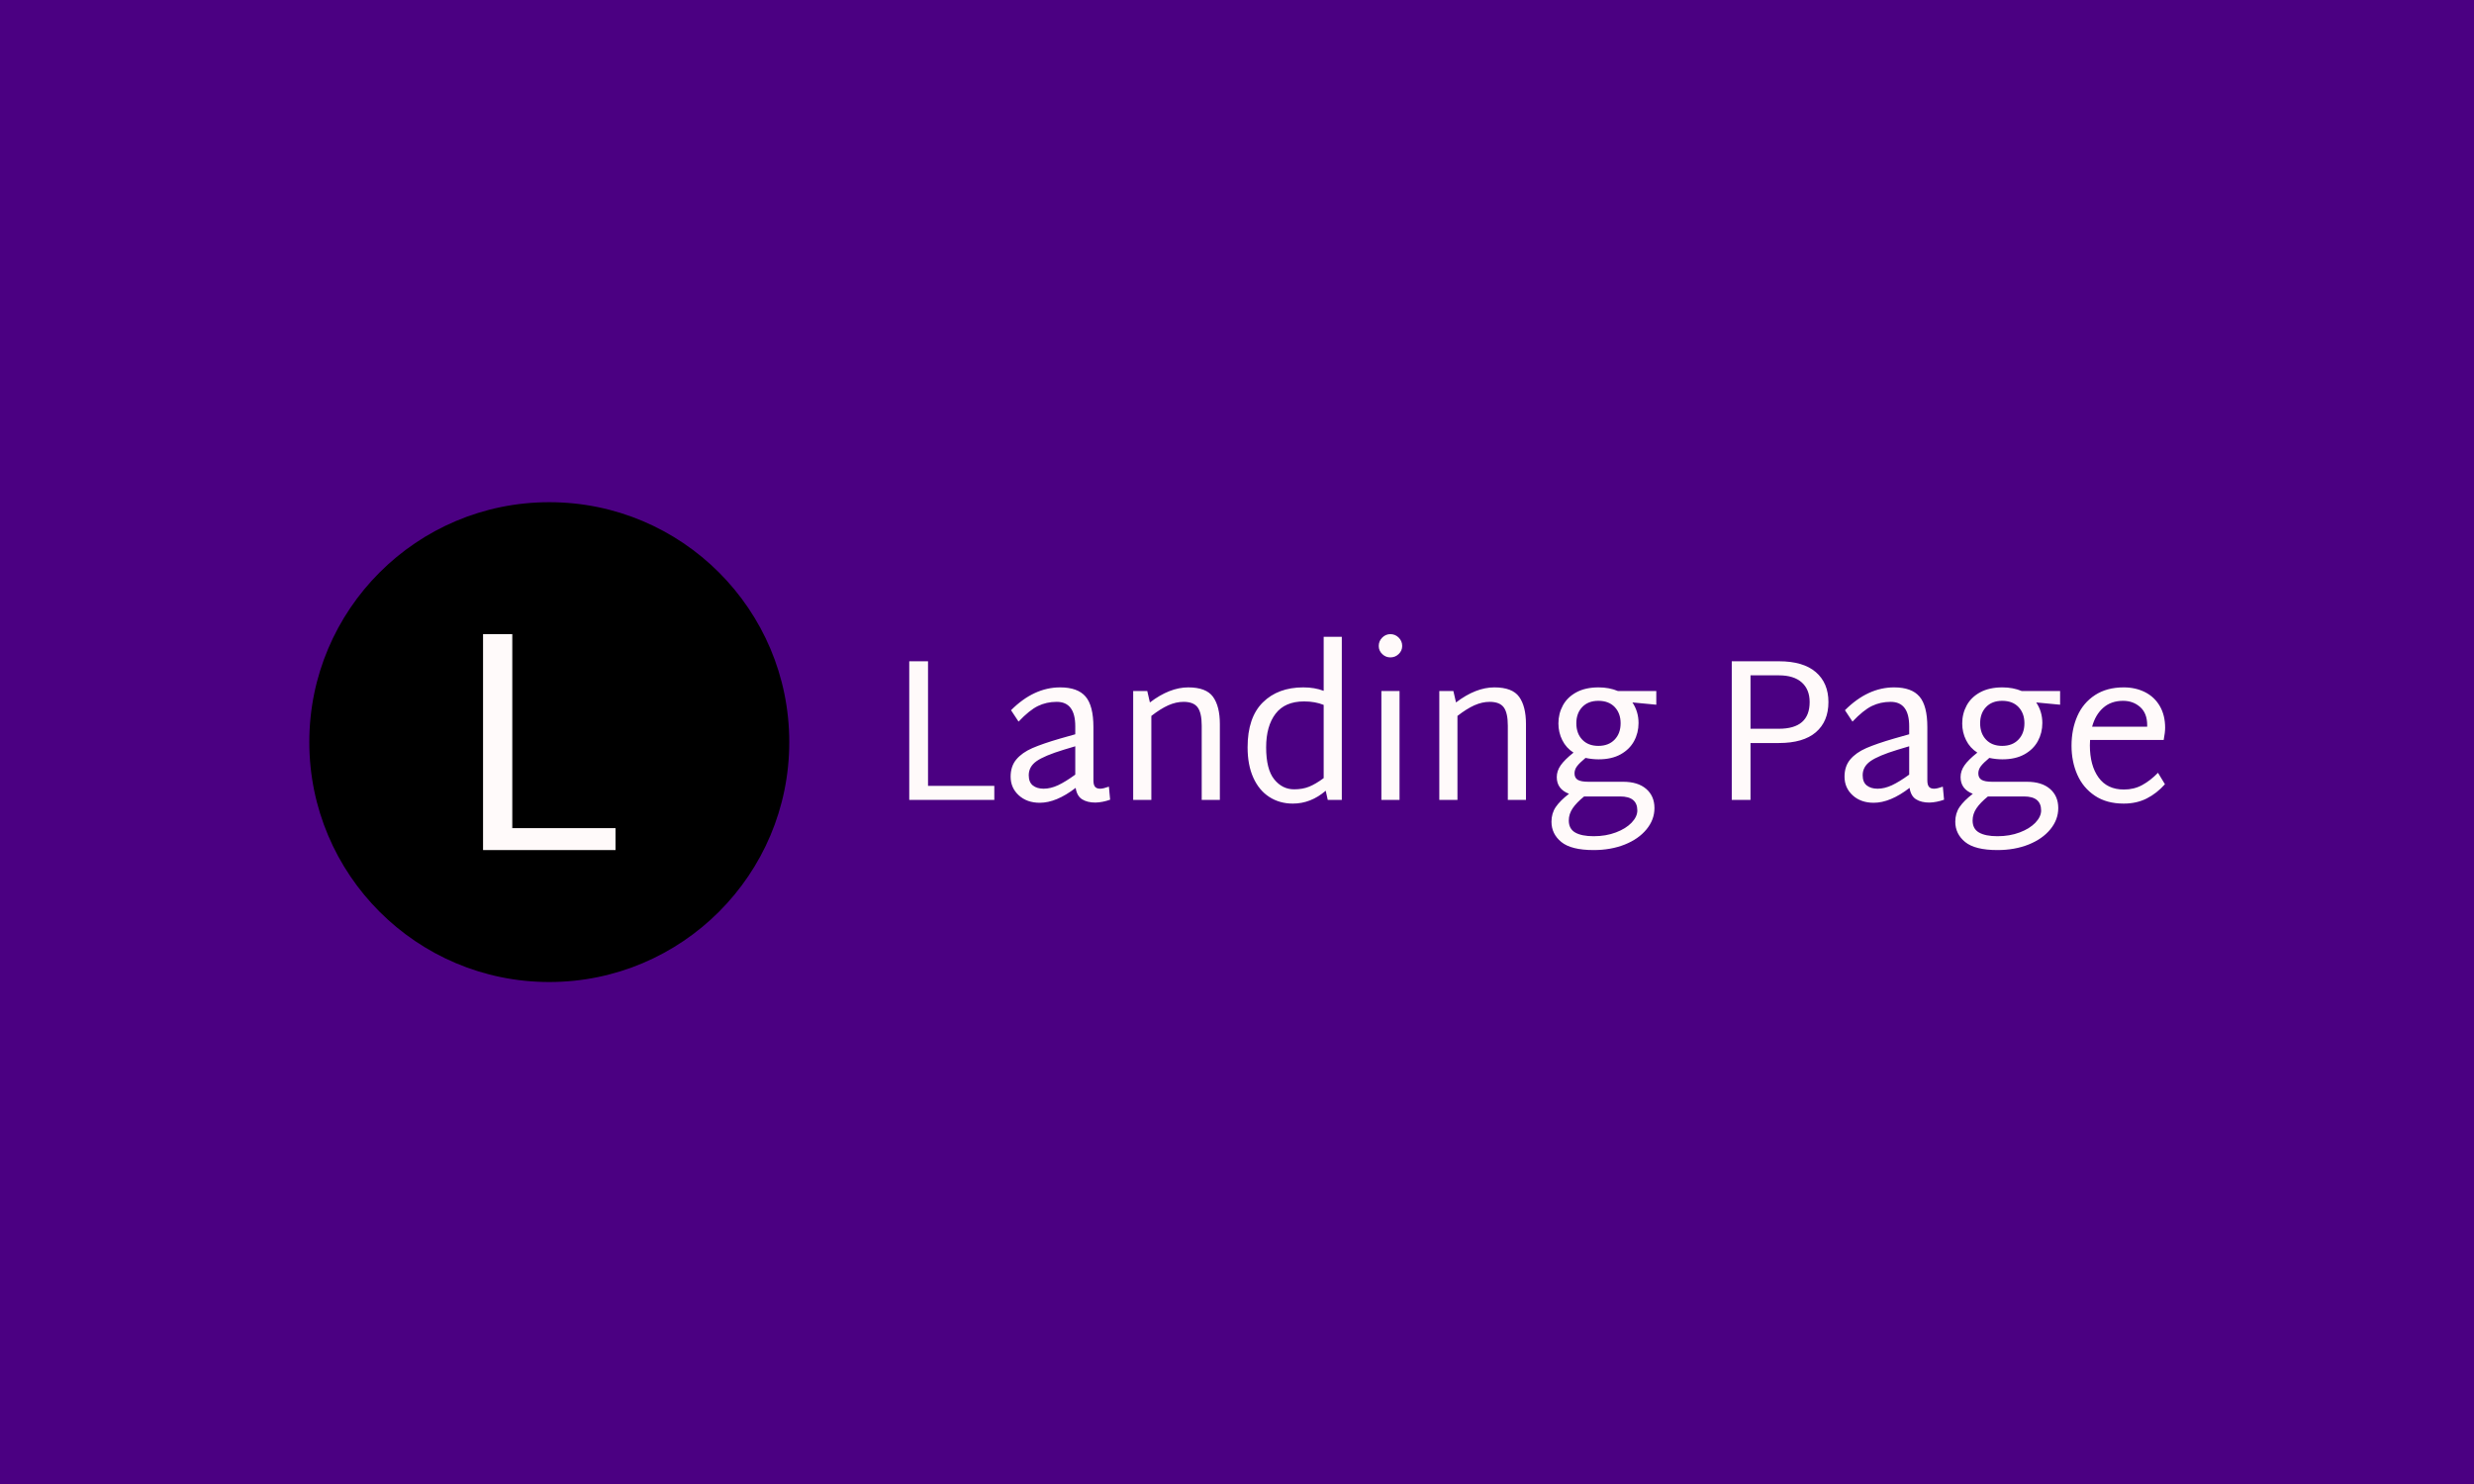 <svg xmlns="http://www.w3.org/2000/svg" version="1.1" xmlns:xlink="http://www.w3.org/1999/xlink" xmlns:svgjs="http://svgjs.dev/svgjs" width="100%" height="100%" viewBox="0 0 1000 600"><rect width="1000" height="600" x="0" y="0" fill="#4B0082&#9;"/><g><circle r="166.667" cx="381.482" cy="403.704" fill="000000" transform="matrix(0.582,0,0,0.582,0,65.086)"/><path d="M355.792 463.477L427.483 463.477L427.483 478.704L335.48 478.704L335.48 328.704L355.792 328.704L355.792 463.477Z " fill="#FFFAFA&#9;" transform="matrix(0.582,0,0,0.582,0,65.086)"/><path d="M644.524 434.087L690.557 434.087L690.557 443.865L631.482 443.865L631.482 347.55L644.524 347.55L644.524 434.087ZM770.15 434.658L770.996 443.727Q765.901 445.556 760.806 445.714L760.806 445.714Q755.141 445.714 751.521 443.432Q747.921 441.169 747.055 435.504L747.055 435.504Q733.6 445.851 722.131 445.851L722.131 445.851Q713.219 445.851 707.554 440.678Q701.888 435.504 701.888 427.714L701.888 427.714Q701.888 420.494 705.842 415.753Q709.816 411.012 716.957 407.884Q724.118 404.776 736.295 401.235L736.295 401.235L746.78 398.265L746.78 392.737Q746.78 375.74 733.895 375.74L733.895 375.74Q726.813 375.74 720.852 378.632Q714.911 381.543 707.396 389.471L707.396 389.471L702.164 381.543Q718.019 365.687 736.295 365.687L736.295 365.687Q748.472 365.687 753.941 372.061Q759.39 378.435 759.39 393.307L759.39 393.307L759.39 430.271Q759.39 433.379 760.511 434.737Q761.652 436.074 764.052 436.074L764.052 436.074Q766.177 436.074 770.15 434.658L770.15 434.658ZM714.478 426.73Q714.478 431.55 717.311 433.812Q720.144 436.074 724.826 436.074L724.826 436.074Q729.646 436.074 734.819 433.674Q739.973 431.255 746.78 426.297L746.78 426.297L746.78 406.605L738.714 409.025Q725.259 413.137 719.868 416.953Q714.478 420.769 714.478 426.73L714.478 426.73ZM825.252 365.687Q837.705 365.687 842.465 372.258Q847.206 378.848 847.206 391.183L847.206 391.183L847.206 443.865L834.596 443.865L834.596 392.304Q834.596 383.392 831.764 379.556Q828.931 375.74 821.987 375.74L821.987 375.74Q816.754 375.74 811.364 378.14Q805.993 380.56 799.619 385.517L799.619 385.517L799.619 443.865L787.009 443.865L787.009 368.225L796.787 368.225L798.616 376.153Q812.367 365.687 825.252 365.687L825.252 365.687ZM919.305 330.553L931.895 330.553L931.895 443.865L922.137 443.865L920.721 437.491Q910.373 446.422 897.901 446.422L897.901 446.422Q888.695 446.422 881.554 441.819Q874.393 437.215 870.439 428.422Q866.465 419.648 866.465 407.314L866.465 407.314Q866.465 386.638 877.009 376.153Q887.573 365.687 905.141 365.687L905.141 365.687Q913.068 365.687 919.305 368.087L919.305 368.087L919.305 330.553ZM879.35 407.314Q879.35 422.619 884.957 429.563Q890.544 436.507 898.767 436.507L898.767 436.507Q904.708 436.507 909.232 434.658Q913.777 432.809 919.305 428.717L919.305 428.717L919.305 377.865Q913.344 375.445 905.691 375.445L905.691 375.445Q892.393 375.445 885.862 384.022Q879.35 392.599 879.35 407.314L879.35 407.314ZM965.613 344.855Q962.347 344.855 959.947 342.514Q957.547 340.192 957.547 336.927L957.547 336.927Q957.547 333.524 959.947 331.124Q962.347 328.704 965.613 328.704L965.613 328.704Q969.016 328.704 971.416 331.124Q973.836 333.524 973.836 336.927L973.836 336.927Q973.836 340.192 971.416 342.514Q969.016 344.855 965.613 344.855L965.613 344.855ZM959.377 443.865L959.377 368.225L971.987 368.225L971.987 443.865L959.377 443.865ZM1037.849 365.687Q1050.321 365.687 1055.062 372.258Q1059.803 378.848 1059.803 391.183L1059.803 391.183L1059.803 443.865L1047.193 443.865L1047.193 392.304Q1047.193 383.392 1044.36 379.556Q1041.528 375.74 1034.583 375.74L1034.583 375.74Q1029.35 375.74 1023.96 378.14Q1018.59 380.56 1012.216 385.517L1012.216 385.517L1012.216 443.865L999.606 443.865L999.606 368.225L1009.383 368.225L1011.213 376.153Q1024.964 365.687 1037.849 365.687L1037.849 365.687ZM1150.314 368.225L1150.314 377.727L1133.731 376.153Q1137.98 382.527 1137.98 390.474L1137.98 390.474Q1137.98 397.261 1134.872 403.005Q1131.764 408.73 1125.528 412.212Q1119.291 415.674 1110.223 415.674L1110.223 415.674Q1105.836 415.674 1101.154 414.691L1101.154 414.691Q1097.062 418.094 1095.291 420.415Q1093.521 422.756 1093.521 425.451L1093.521 425.451Q1093.521 428.56 1095.783 429.917Q1098.046 431.255 1103.141 431.255L1103.141 431.255L1127.219 431.255Q1137.567 431.255 1143.291 436.212Q1149.036 441.169 1149.036 449.53L1149.036 449.53Q1149.036 457.596 1143.508 464.324Q1137.98 471.051 1128.36 474.887Q1118.721 478.704 1106.819 478.704L1106.819 478.704Q1091.239 478.704 1084.373 473.117Q1077.508 467.51 1077.508 459.012L1077.508 459.012Q1077.508 453.209 1080.478 448.822Q1083.449 444.435 1089.685 439.615L1089.685 439.615Q1081.187 436.35 1081.187 428.009L1081.187 428.009Q1081.187 423.76 1083.882 419.865Q1086.577 415.969 1092.813 411.012L1092.813 411.012Q1087.698 407.746 1085.023 402.356Q1082.328 396.986 1082.328 390.75L1082.328 390.75Q1082.328 383.943 1085.436 378.219Q1088.564 372.474 1094.859 369.071Q1101.154 365.687 1110.223 365.687L1110.223 365.687Q1117.6 365.687 1123.678 368.225L1123.678 368.225L1150.314 368.225ZM1110.085 406.33Q1117.167 406.33 1121.337 402.002Q1125.528 397.694 1125.528 390.612L1125.528 390.612Q1125.528 383.668 1121.416 379.34Q1117.305 375.032 1110.085 375.032L1110.085 375.032Q1103.003 375.032 1098.891 379.34Q1094.78 383.668 1094.78 390.612L1094.78 390.612Q1094.78 397.694 1098.891 402.002Q1103.003 406.33 1110.085 406.33L1110.085 406.33ZM1137.134 451.222Q1137.134 441.465 1125.232 441.465L1125.232 441.465L1101.862 441.465L1100.17 441.465Q1094.937 445.714 1092.242 449.668Q1089.547 453.642 1089.547 458.166L1089.547 458.166Q1089.547 463.969 1094.013 466.527Q1098.478 469.084 1106.819 469.084L1106.819 469.084Q1115.318 469.084 1122.262 466.448Q1129.206 463.832 1133.18 459.661Q1137.134 455.471 1137.134 451.222L1137.134 451.222ZM1235.436 347.55Q1252.432 347.55 1261.147 355.124Q1269.862 362.697 1269.862 375.878L1269.862 375.878Q1269.862 389.333 1261.147 396.848Q1252.432 404.343 1235.436 404.343L1235.436 404.343L1215.744 404.343L1215.744 443.865L1202.721 443.865L1202.721 347.55L1235.436 347.55ZM1235.436 394.428Q1256.819 394.428 1256.819 375.878L1256.819 375.878Q1256.819 367.104 1251.291 362.205Q1245.783 357.327 1235.436 357.327L1235.436 357.327L1215.744 357.327L1215.744 394.428L1235.436 394.428ZM1349.318 434.658L1350.164 443.727Q1345.068 445.556 1339.973 445.714L1339.973 445.714Q1334.308 445.714 1330.688 443.432Q1327.068 441.169 1326.223 435.504L1326.223 435.504Q1312.767 445.851 1301.298 445.851L1301.298 445.851Q1292.367 445.851 1286.701 440.678Q1281.036 435.504 1281.036 427.714L1281.036 427.714Q1281.036 420.494 1285.009 415.753Q1288.983 411.012 1296.124 407.884Q1303.285 404.776 1315.462 401.235L1315.462 401.235L1325.947 398.265L1325.947 392.737Q1325.947 375.74 1313.062 375.74L1313.062 375.74Q1305.98 375.74 1300.019 378.632Q1294.078 381.543 1286.564 389.471L1286.564 389.471L1281.331 381.543Q1297.187 365.687 1315.462 365.687L1315.462 365.687Q1327.639 365.687 1333.088 372.061Q1338.557 378.435 1338.557 393.307L1338.557 393.307L1338.557 430.271Q1338.557 433.379 1339.678 434.737Q1340.819 436.074 1343.219 436.074L1343.219 436.074Q1345.344 436.074 1349.318 434.658L1349.318 434.658ZM1293.646 426.73Q1293.646 431.55 1296.478 433.812Q1299.311 436.074 1303.993 436.074L1303.993 436.074Q1308.813 436.074 1313.967 433.674Q1319.141 431.255 1325.947 426.297L1325.947 426.297L1325.947 406.605L1317.862 409.025Q1304.406 413.137 1299.036 416.953Q1293.646 420.769 1293.646 426.73L1293.646 426.73ZM1430.76 368.225L1430.76 377.727L1414.177 376.153Q1418.426 382.527 1418.426 390.474L1418.426 390.474Q1418.426 397.261 1415.318 403.005Q1412.209 408.73 1405.973 412.212Q1399.737 415.674 1390.668 415.674L1390.668 415.674Q1386.282 415.674 1381.6 414.691L1381.6 414.691Q1377.508 418.094 1375.737 420.415Q1373.967 422.756 1373.967 425.451L1373.967 425.451Q1373.967 428.56 1376.229 429.917Q1378.491 431.255 1383.587 431.255L1383.587 431.255L1407.665 431.255Q1418.013 431.255 1423.737 436.212Q1429.482 441.169 1429.482 449.53L1429.482 449.53Q1429.482 457.596 1423.954 464.324Q1418.426 471.051 1408.806 474.887Q1399.167 478.704 1387.265 478.704L1387.265 478.704Q1371.685 478.704 1364.819 473.117Q1357.954 467.51 1357.954 459.012L1357.954 459.012Q1357.954 453.209 1360.924 448.822Q1363.895 444.435 1370.131 439.615L1370.131 439.615Q1361.632 436.35 1361.632 428.009L1361.632 428.009Q1361.632 423.76 1364.328 419.865Q1367.023 415.969 1373.259 411.012L1373.259 411.012Q1368.144 407.746 1365.468 402.356Q1362.773 396.986 1362.773 390.75L1362.773 390.75Q1362.773 383.943 1365.882 378.219Q1369.009 372.474 1375.305 369.071Q1381.6 365.687 1390.668 365.687L1390.668 365.687Q1398.046 365.687 1404.124 368.225L1404.124 368.225L1430.76 368.225ZM1390.531 406.33Q1397.613 406.33 1401.783 402.002Q1405.973 397.694 1405.973 390.612L1405.973 390.612Q1405.973 383.668 1401.862 379.34Q1397.75 375.032 1390.531 375.032L1390.531 375.032Q1383.449 375.032 1379.337 379.34Q1375.226 383.668 1375.226 390.612L1375.226 390.612Q1375.226 397.694 1379.337 402.002Q1383.449 406.33 1390.531 406.33L1390.531 406.33ZM1417.58 451.222Q1417.58 441.465 1405.678 441.465L1405.678 441.465L1382.308 441.465L1380.616 441.465Q1375.383 445.714 1372.688 449.668Q1369.993 453.642 1369.993 458.166L1369.993 458.166Q1369.993 463.969 1374.459 466.527Q1378.924 469.084 1387.265 469.084L1387.265 469.084Q1395.764 469.084 1402.708 466.448Q1409.652 463.832 1413.626 459.661Q1417.58 455.471 1417.58 451.222L1417.58 451.222ZM1475.082 436.645Q1482.164 436.645 1487.829 433.517Q1493.495 430.409 1498.747 425.019L1498.747 425.019L1503.567 432.966Q1497.901 439.34 1490.878 442.881Q1483.875 446.422 1474.944 446.422L1474.944 446.422Q1463.042 446.422 1454.898 440.953Q1446.754 435.504 1442.721 426.376Q1438.688 417.228 1438.688 406.192L1438.688 406.192Q1438.688 394.861 1442.721 385.655Q1446.754 376.448 1454.977 371.058Q1463.2 365.687 1474.944 365.687L1474.944 365.687Q1483.167 365.687 1489.757 369.012Q1496.328 372.337 1500.026 378.71Q1503.705 385.084 1503.705 393.72L1503.705 393.72Q1503.705 396.986 1502.701 402.219L1502.701 402.219L1451.573 402.219Q1451.436 403.497 1451.436 405.897L1451.436 405.897Q1451.436 419.924 1457.455 428.284Q1463.475 436.645 1475.082 436.645L1475.082 436.645ZM1474.531 375.032Q1466.17 375.032 1460.721 379.851Q1455.252 384.651 1452.99 393.012L1452.99 393.012L1491.232 393.012L1491.232 391.891Q1491.232 383.668 1486.354 379.34Q1481.455 375.032 1474.531 375.032L1474.531 375.032Z " fill="#FFFAFA&#9;" transform="matrix(0.582,0,0,0.582,0,65.086)"/></g></svg>